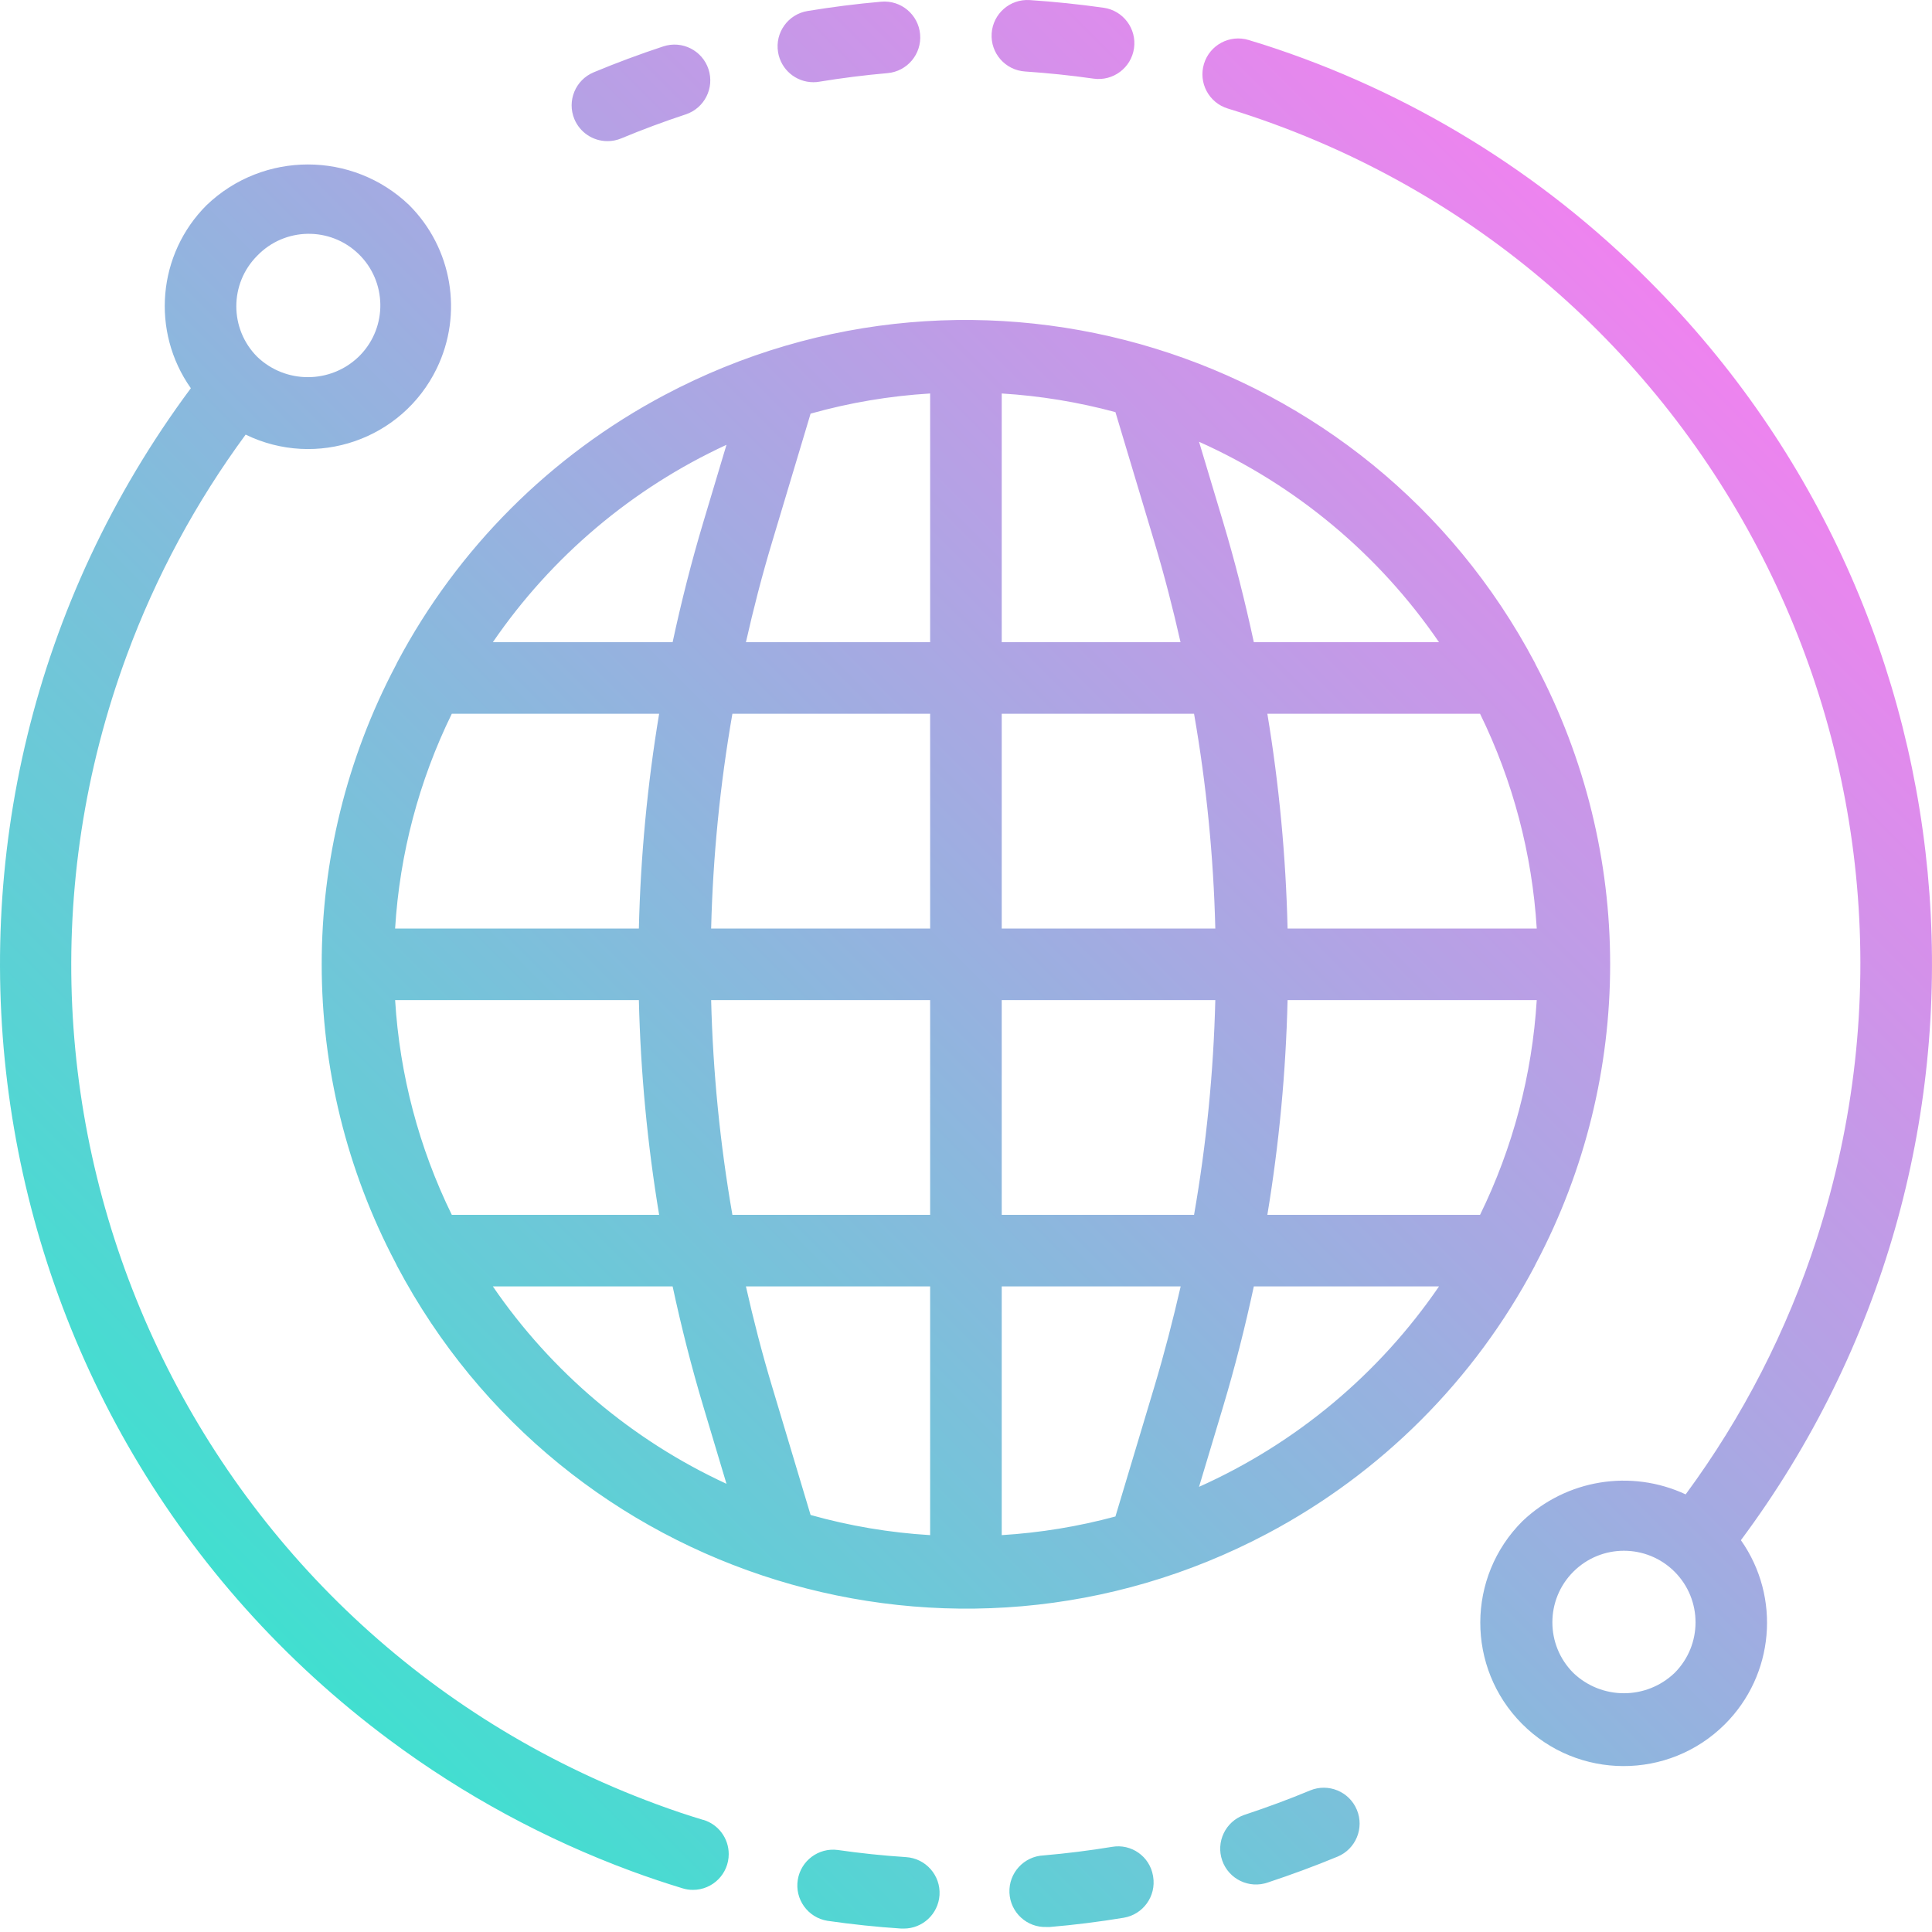 <svg height="512pt" viewBox="0 0 512 512" width="512pt" xmlns="http://www.w3.org/2000/svg" xmlns:xlink="http://www.w3.org/1999/xlink"><linearGradient id="a" gradientTransform="matrix(.328 0 0 -.328 0 484.056)" gradientUnits="userSpaceOnUse" x1="228.263" x2="1331.846" y1="144.369" y2="1247.951"><stop offset="0" stop-color="#41dfd0"/><stop offset="1" stop-color="#ee83ef"/></linearGradient><path d="m437.062 74.469c-28.59-28.777-63.672-50.273-102.293-62.676l-3.863-1.188c-5.012-1.527-10.312 1.301-11.84 6.312s1.297 10.316 6.312 11.844l3.535 1.109c124.547 40.305 192.836 173.945 152.527 298.488-7.855 24.281-19.582 47.129-34.723 67.668-14.488-6.75-31.629-3.949-43.215 7.059-14.883 14.793-14.957 38.852-.168 53.734 14.793 14.883 38.852 14.957 53.734.168 13.137-13.055 14.949-33.676 4.289-48.82 75.84-101.848 65.492-243.91-24.297-333.699zm6.715 368.879c-7.504 7.172-19.32 7.172-26.824 0-7.41-7.406-7.41-19.418-.004-26.824 7.406-7.41 19.418-7.41 26.828-.004s7.41 19.418.004 26.824c0 .004-.004.004-.004.004zm-291.562-411.789c-2.008-4.836.285-10.387 5.121-12.398 6.031-2.512 12.246-4.824 18.449-6.867 4.977-1.637 10.336 1.07 11.973 6.047 1.637 4.977-1.07 10.34-6.047 11.977-5.746 1.895-11.492 4.031-17.07 6.355-1.16.488-2.41.734-3.672.73-3.828-.004-7.285-2.309-8.754-5.844zm110.582-22.707c.352-5.223 4.867-9.176 10.094-8.832 6.477.43 13.07 1.113 19.574 2.031 5.191.738 8.797 5.543 8.059 10.73-.738 5.191-5.543 8.797-10.73 8.059-6.035-.863-12.141-1.488-18.156-1.895-5.227-.348-9.184-4.863-8.84-10.09zm-56.605 4.961c-.848-5.168 2.652-10.047 7.82-10.898h.004c6.402-1.051 12.969-1.898 19.523-2.465 5.227-.461 9.836 3.402 10.297 8.629.461 5.23-3.402 9.84-8.629 10.301-6.082.531-12.168 1.301-18.105 2.277-.516.09-1.035.137-1.559.133-4.648-.008-8.609-3.383-9.352-7.977zm99.402 483.516c.848 5.168-2.648 10.043-7.816 10.898-6.457 1.062-13.031 1.895-19.547 2.445-.277.016-.551.016-.824 0-5.238.227-9.668-3.84-9.895-9.078-.227-5.238 3.84-9.664 9.078-9.891 6.031-.523 12.121-1.281 18.105-2.266 5.102-.895 9.965 2.52 10.855 7.625.016.086.031.176.043.266zm53.988-17.711c2.012 4.836-.273 10.391-5.109 12.406h-.004c-6.07 2.516-12.332 4.82-18.469 6.848-4.941 1.742-10.355-.855-12.094-5.797-1.738-4.941.855-10.355 5.797-12.094.129-.047.258-.09.391-.129 5.688-1.898 11.465-4.012 17.07-6.355 4.836-2.016 10.391.266 12.406 5.102.004.008.008.016.012.02zm-110.605 22.621c-.332 4.992-4.484 8.863-9.484 8.852h-.633c-6.566-.426-13.156-1.129-19.598-2.059-5.168-.84-8.68-5.715-7.84-10.883.824-5.047 5.492-8.535 10.562-7.887 5.949.863 12.047 1.496 18.125 1.895 5.23.332 9.199 4.836 8.871 10.062 0 .008 0 .016-.004.02zm-62.539-19.918c-4.199-1.262-8.375-2.668-12.531-4.211-122.824-45.34-185.633-181.668-140.293-304.488 7.703-20.863 18.301-40.535 31.484-58.445 18.801 9.152 41.461 1.328 50.613-17.473 7.07-14.531 4.145-31.945-7.289-43.363-15.004-14.34-38.637-14.34-53.645 0-13.047 12.996-14.82 33.504-4.203 48.543-84.371 113.512-60.75 273.93 52.758 358.301 19.574 14.551 41.125 26.23 64 34.684 4.477 1.648 8.988 3.168 13.535 4.551.898.281 1.836.422 2.781.418 5.238-.008 9.477-4.258 9.469-9.496-.004-4.164-2.723-7.836-6.699-9.055zm-118.258-414.566c7.277-7.539 19.289-7.746 26.824-.469s7.742 19.289.465 26.824c-.152.156-.309.312-.465.465-7.504 7.168-19.32 7.168-26.824 0-7.406-7.406-7.406-19.414 0-26.82zm338.871 267.07c26.203-49.602 26.203-108.945 0-158.547-.102-.258-.238-.484-.352-.73-44.094-83.242-147.324-114.977-230.566-70.879-30.191 15.992-54.883 40.688-70.875 70.879-.117.246-.25.473-.352.73-26.203 49.602-26.203 108.945 0 158.547.102.258.234.484.352.73 44.094 83.242 147.324 114.977 230.562 70.879 30.195-15.992 54.887-40.688 70.879-70.879.086-.246.25-.473.352-.73zm-214.527-216.945-6.137 20.488c-3.156 10.527-5.84 21.148-8.137 31.82h-47.641c15.547-22.699 36.938-40.773 61.914-52.309zm-72.793 71.277h54.945c-3.125 18.82-4.922 37.836-5.371 56.91h-64.598c1.207-19.773 6.312-39.113 15.023-56.91zm-15.023 75.879h64.598c.449 19.074 2.246 38.09 5.371 56.91h-54.945c-8.711-17.797-13.816-37.137-15.023-56.91zm25.902 75.879h47.641c2.297 10.672 4.98 21.293 8.137 31.82l6.137 20.488c-24.977-11.535-46.367-29.609-61.914-52.309zm115.883 65.91c-10.719-.645-21.34-2.434-31.68-5.34l-10.25-34.195c-2.629-8.734-4.895-17.535-6.887-26.375h48.816zm0-84.879h-52.402c-3.277-18.805-5.16-37.828-5.633-56.91h58.035zm0-75.879h-58.035c.473-19.082 2.355-38.105 5.633-56.91h52.402zm0-75.879h-48.816c1.992-8.84 4.258-17.641 6.887-26.379l10.25-34.191c10.34-2.906 20.961-4.695 31.68-5.34zm160.758 75.879h-66.031c-.453-19.07-2.242-38.09-5.359-56.91h56.367c8.707 17.797 13.812 37.137 15.023 56.91zm-25.902-75.879h-49.074c-2.297-10.672-4.969-21.293-8.129-31.82l-6.391-21.293c25.688 11.5 47.699 29.883 63.594 53.113zm-115.883-65.91c10.184.625 20.281 2.281 30.133 4.941l10.375 34.594c2.617 8.734 4.883 17.535 6.875 26.375h-47.383zm0 84.879h50.969c3.281 18.805 5.164 37.828 5.633 56.91h-56.602zm40.508 178.133-10.375 34.594c-9.852 2.66-19.949 4.316-30.133 4.941v-65.91h47.422c-2.031 8.84-4.297 17.641-6.914 26.375zm-40.508-45.344v-56.91h56.602c-.469 19.082-2.352 38.105-5.633 56.91zm52.289 72.082 6.391-21.293c3.16-10.527 5.832-21.148 8.129-31.82h49.074c-15.895 23.23-37.906 41.613-63.594 53.113zm18.105-72.082c3.117-18.82 4.906-37.84 5.359-56.91h66.031c-1.211 19.773-6.316 39.113-15.023 56.91zm0 0" fill="url(#a)"/></svg>